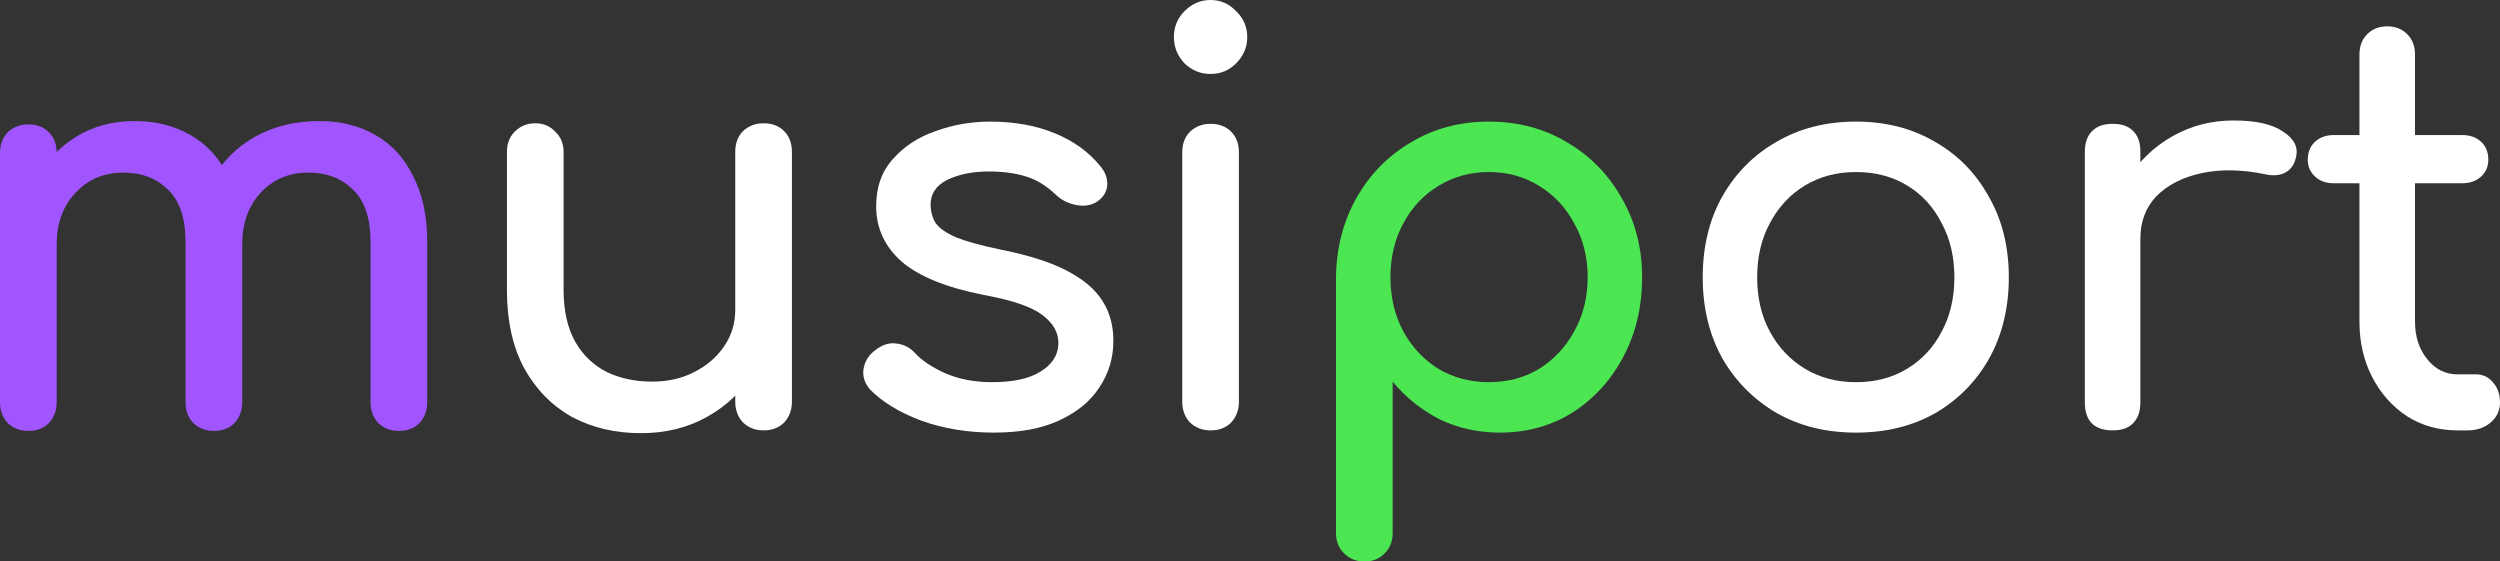 <svg width="187" height="42" viewBox="0 0 187 42" fill="none" xmlns="http://www.w3.org/2000/svg">
<rect x="0" y="0" width="187" height="42" fill="#333333" stroke="none"/>
<g id="musiport">
<path d="M29.836 32.233C29.227 32.233 28.714 32.038 28.299 31.647C27.911 31.227 27.717 30.711 27.717 30.096V18.108C27.717 16.347 27.288 15.048 26.429 14.21C25.57 13.343 24.448 12.91 23.063 12.91C21.622 12.91 20.431 13.413 19.489 14.419C18.575 15.425 18.118 16.711 18.118 18.275H14.669C14.669 16.459 15.057 14.866 15.832 13.497C16.608 12.1 17.688 11.01 19.074 10.227C20.486 9.445 22.093 9.054 23.894 9.054C25.473 9.054 26.872 9.403 28.091 10.102C29.31 10.8 30.252 11.834 30.917 13.204C31.609 14.545 31.956 16.18 31.956 18.108V30.096C31.956 30.711 31.762 31.227 31.374 31.647C30.986 32.038 30.473 32.233 29.836 32.233ZM2.119 32.233C1.51 32.233 0.997 32.038 0.582 31.647C0.194 31.227 0 30.711 0 30.096V11.443C0 10.8 0.194 10.283 0.582 9.892C0.997 9.501 1.51 9.305 2.119 9.305C2.756 9.305 3.269 9.501 3.657 9.892C4.045 10.283 4.239 10.8 4.239 11.443V30.096C4.239 30.711 4.045 31.227 3.657 31.647C3.269 32.038 2.756 32.233 2.119 32.233ZM15.998 32.233C15.389 32.233 14.877 32.038 14.461 31.647C14.073 31.227 13.879 30.711 13.879 30.096V18.108C13.879 16.347 13.45 15.048 12.591 14.21C11.732 13.343 10.61 12.91 9.225 12.91C7.785 12.91 6.593 13.413 5.651 14.419C4.71 15.425 4.239 16.711 4.239 18.275H1.621C1.621 16.459 1.981 14.866 2.701 13.497C3.421 12.1 4.419 11.01 5.693 10.227C6.967 9.445 8.422 9.054 10.056 9.054C11.635 9.054 13.034 9.403 14.253 10.102C15.472 10.8 16.414 11.834 17.079 13.204C17.771 14.545 18.118 16.18 18.118 18.108V30.096C18.118 30.711 17.924 31.227 17.536 31.647C17.148 32.038 16.636 32.233 15.998 32.233Z" fill="#A055FF"/>
<path d="M47.932 32.401C46.021 32.401 44.303 31.996 42.779 31.186C41.283 30.347 40.092 29.132 39.206 27.539C38.347 25.946 37.918 23.99 37.918 21.671V11.359C37.918 10.745 38.111 10.242 38.499 9.85C38.915 9.431 39.427 9.222 40.037 9.222C40.646 9.222 41.145 9.431 41.533 9.85C41.948 10.242 42.156 10.745 42.156 11.359V21.671C42.156 23.235 42.447 24.535 43.029 25.569C43.611 26.575 44.4 27.329 45.397 27.832C46.395 28.307 47.517 28.545 48.763 28.545C49.955 28.545 51.007 28.307 51.922 27.832C52.863 27.357 53.611 26.715 54.166 25.904C54.719 25.094 54.997 24.186 54.997 23.18H57.614C57.614 24.912 57.185 26.477 56.326 27.874C55.495 29.271 54.346 30.375 52.877 31.186C51.437 31.996 49.788 32.401 47.932 32.401ZM57.116 32.192C56.506 32.192 55.994 31.996 55.578 31.605C55.191 31.186 54.997 30.669 54.997 30.054V11.359C54.997 10.717 55.191 10.2 55.578 9.808C55.994 9.417 56.506 9.222 57.116 9.222C57.753 9.222 58.266 9.417 58.653 9.808C59.041 10.2 59.235 10.717 59.235 11.359V30.054C59.235 30.669 59.041 31.186 58.653 31.605C58.266 31.996 57.753 32.192 57.116 32.192Z" fill="white"/>
<path d="M74.346 32.359C72.407 32.359 70.606 32.066 68.944 31.479C67.309 30.864 66.035 30.096 65.121 29.174C64.705 28.727 64.525 28.224 64.581 27.665C64.664 27.078 64.941 26.603 65.412 26.239C65.966 25.792 66.506 25.611 67.032 25.695C67.587 25.75 68.058 25.988 68.445 26.407C68.916 26.938 69.664 27.441 70.689 27.916C71.742 28.363 72.906 28.587 74.18 28.587C75.787 28.587 77.006 28.321 77.837 27.79C78.695 27.259 79.139 26.575 79.166 25.736C79.194 24.898 78.792 24.172 77.961 23.557C77.158 22.942 75.676 22.439 73.515 22.048C70.717 21.489 68.681 20.651 67.406 19.533C66.16 18.415 65.537 17.046 65.537 15.425C65.537 14 65.952 12.826 66.783 11.904C67.614 10.954 68.681 10.255 69.983 9.808C71.285 9.333 72.642 9.096 74.055 9.096C75.884 9.096 77.504 9.389 78.917 9.976C80.33 10.563 81.452 11.373 82.283 12.407C82.671 12.854 82.851 13.329 82.823 13.832C82.796 14.307 82.56 14.713 82.117 15.048C81.674 15.355 81.147 15.453 80.538 15.341C79.928 15.229 79.416 14.978 79 14.587C78.308 13.916 77.56 13.455 76.756 13.204C75.953 12.952 75.025 12.826 73.972 12.826C72.753 12.826 71.714 13.036 70.856 13.455C70.024 13.874 69.609 14.489 69.609 15.299C69.609 15.802 69.734 16.264 69.983 16.683C70.26 17.074 70.786 17.437 71.562 17.773C72.338 18.08 73.473 18.387 74.969 18.695C77.047 19.114 78.682 19.645 79.873 20.287C81.092 20.93 81.964 21.685 82.491 22.551C83.017 23.389 83.28 24.367 83.28 25.485C83.28 26.77 82.934 27.93 82.241 28.964C81.577 29.998 80.579 30.822 79.249 31.437C77.948 32.052 76.313 32.359 74.346 32.359Z" fill="white"/>
<path d="M90.551 32.192C89.942 32.192 89.429 31.996 89.013 31.605C88.626 31.186 88.432 30.669 88.432 30.054V11.401C88.432 10.758 88.626 10.242 89.013 9.85C89.429 9.459 89.942 9.263 90.551 9.263C91.188 9.263 91.701 9.459 92.089 9.85C92.476 10.242 92.67 10.758 92.67 11.401V30.054C92.67 30.669 92.476 31.186 92.089 31.605C91.701 31.996 91.188 32.192 90.551 32.192ZM90.551 5.533C89.803 5.533 89.152 5.267 88.598 4.737C88.072 4.178 87.808 3.521 87.808 2.766C87.808 2.012 88.072 1.369 88.598 0.838C89.152 0.279 89.803 0 90.551 0C91.299 0 91.936 0.279 92.463 0.838C93.017 1.369 93.294 2.012 93.294 2.766C93.294 3.521 93.017 4.178 92.463 4.737C91.936 5.267 91.299 5.533 90.551 5.533Z" fill="white"/>
<path d="M102.052 42C101.442 42 100.93 41.79 100.514 41.371C100.126 40.98 99.932 40.477 99.932 39.862V20.748C99.96 18.541 100.473 16.557 101.47 14.796C102.467 13.036 103.825 11.653 105.542 10.647C107.26 9.613 109.199 9.096 111.36 9.096C113.548 9.096 115.501 9.613 117.219 10.647C118.937 11.653 120.294 13.036 121.291 14.796C122.316 16.557 122.829 18.541 122.829 20.748C122.829 22.956 122.358 24.94 121.416 26.701C120.502 28.433 119.241 29.816 117.635 30.85C116.028 31.856 114.213 32.359 112.191 32.359C110.556 32.359 109.047 32.024 107.662 31.353C106.304 30.655 105.141 29.719 104.171 28.545V39.862C104.171 40.477 103.977 40.98 103.589 41.371C103.201 41.79 102.689 42 102.052 42ZM111.36 28.587C112.773 28.587 114.033 28.252 115.141 27.581C116.249 26.882 117.122 25.946 117.759 24.773C118.424 23.571 118.757 22.23 118.757 20.748C118.757 19.239 118.424 17.898 117.759 16.724C117.122 15.523 116.249 14.587 115.141 13.916C114.033 13.218 112.773 12.868 111.36 12.868C109.975 12.868 108.714 13.218 107.578 13.916C106.47 14.587 105.598 15.523 104.96 16.724C104.323 17.898 104.005 19.239 104.005 20.748C104.005 22.23 104.323 23.571 104.96 24.773C105.598 25.946 106.47 26.882 107.578 27.581C108.714 28.252 109.975 28.587 111.36 28.587Z" fill="#4CE653"/>
<path d="M138.833 32.359C136.589 32.359 134.608 31.87 132.89 30.892C131.173 29.886 129.815 28.517 128.818 26.784C127.848 25.024 127.364 23.012 127.364 20.748C127.364 18.457 127.848 16.445 128.818 14.713C129.815 12.952 131.173 11.583 132.89 10.605C134.608 9.599 136.589 9.096 138.833 9.096C141.049 9.096 143.016 9.599 144.733 10.605C146.451 11.583 147.795 12.952 148.764 14.713C149.762 16.445 150.26 18.457 150.26 20.748C150.26 23.012 149.775 25.024 148.806 26.784C147.836 28.517 146.493 29.886 144.775 30.892C143.057 31.87 141.077 32.359 138.833 32.359ZM138.833 28.587C140.273 28.587 141.548 28.252 142.656 27.581C143.764 26.91 144.623 25.988 145.232 24.814C145.869 23.641 146.188 22.285 146.188 20.748C146.188 19.212 145.869 17.856 145.232 16.683C144.623 15.481 143.764 14.545 142.656 13.874C141.548 13.204 140.273 12.868 138.833 12.868C137.392 12.868 136.118 13.204 135.01 13.874C133.901 14.545 133.029 15.481 132.392 16.683C131.755 17.856 131.436 19.212 131.436 20.748C131.436 22.285 131.755 23.641 132.392 24.814C133.029 25.988 133.901 26.91 135.01 27.581C136.118 28.252 137.392 28.587 138.833 28.587Z" fill="white"/>
<path d="M157.981 17.856C157.981 16.18 158.383 14.685 159.186 13.371C160.017 12.03 161.126 10.968 162.511 10.186C163.896 9.403 165.419 9.012 167.082 9.012C168.744 9.012 169.977 9.291 170.78 9.85C171.611 10.381 171.93 11.024 171.736 11.778C171.653 12.17 171.486 12.477 171.237 12.701C171.015 12.896 170.752 13.022 170.448 13.078C170.143 13.134 169.81 13.12 169.45 13.036C167.677 12.673 166.084 12.645 164.671 12.952C163.259 13.259 162.137 13.832 161.306 14.671C160.502 15.509 160.1 16.571 160.1 17.856H157.981ZM158.023 32.192C157.358 32.192 156.845 32.024 156.485 31.689C156.125 31.325 155.945 30.794 155.945 30.096V11.359C155.945 10.689 156.125 10.172 156.485 9.808C156.845 9.445 157.358 9.263 158.023 9.263C158.715 9.263 159.228 9.445 159.56 9.808C159.92 10.144 160.1 10.661 160.1 11.359V30.096C160.1 30.767 159.92 31.283 159.56 31.647C159.228 32.01 158.715 32.192 158.023 32.192Z" fill="white"/>
<path d="M183.8 32.192C182.415 32.192 181.168 31.842 180.06 31.144C178.952 30.417 178.08 29.439 177.442 28.21C176.805 26.98 176.487 25.597 176.487 24.06V4.066C176.487 3.451 176.681 2.948 177.068 2.557C177.456 2.166 177.955 1.97 178.564 1.97C179.174 1.97 179.673 2.166 180.06 2.557C180.448 2.948 180.642 3.451 180.642 4.066V24.06C180.642 25.178 180.947 26.114 181.556 26.868C182.166 27.623 182.914 28 183.8 28H185.213C185.712 28 186.127 28.196 186.46 28.587C186.82 28.978 187 29.481 187 30.096C187 30.711 186.765 31.214 186.294 31.605C185.85 31.996 185.269 32.192 184.548 32.192H183.8ZM174.575 13.707C173.993 13.707 173.522 13.539 173.162 13.204C172.802 12.868 172.622 12.449 172.622 11.946C172.622 11.387 172.802 10.94 173.162 10.605C173.522 10.27 173.993 10.102 174.575 10.102H184.174C184.756 10.102 185.227 10.27 185.587 10.605C185.947 10.94 186.127 11.387 186.127 11.946C186.127 12.449 185.947 12.868 185.587 13.204C185.227 13.539 184.756 13.707 184.174 13.707H174.575Z" fill="white"/>
</g>
</svg>
